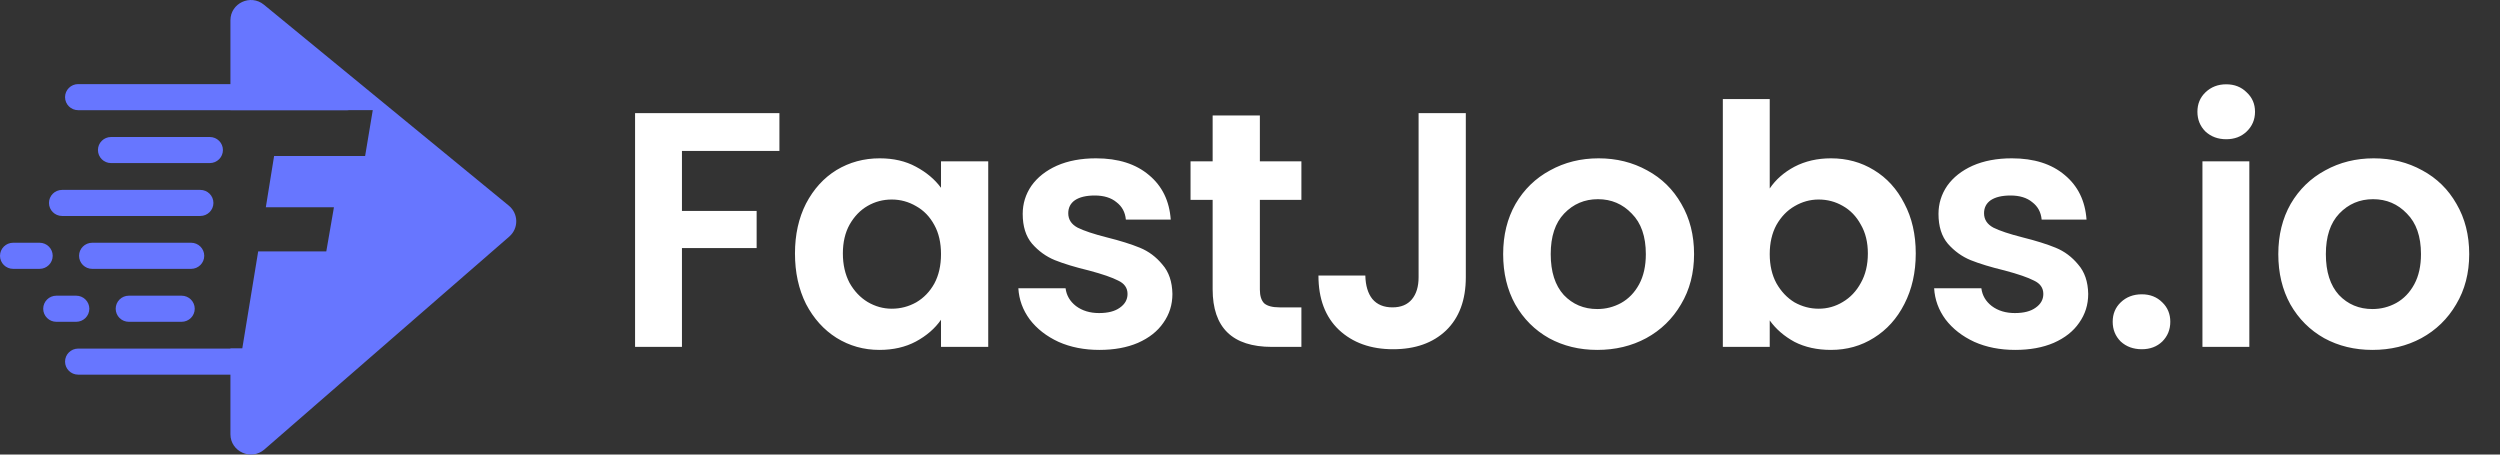 <svg width="209" height="38" viewBox="0 0 209 38" fill="none" xmlns="http://www.w3.org/2000/svg">
<rect x="0" y="0" width="209" height="38" fill="#333333" stroke="none"/>
<path d="M17.538 11.453H9.286C8.68 11.453 8.188 11.941 8.188 12.543C8.188 13.146 8.68 13.634 9.286 13.634H17.538C18.145 13.634 18.637 13.146 18.637 12.543C18.637 11.941 18.145 11.453 17.538 11.453Z" fill="#6776FF"/>
<path d="M5.438 8.122C5.438 7.519 5.93 7.031 6.536 7.031H29.026C29.633 7.031 30.124 7.519 30.124 8.122C30.124 8.724 29.633 9.212 29.026 9.212H6.536C5.93 9.212 5.438 8.724 5.438 8.122Z" fill="#6776FF"/>
<path d="M21.388 29.141H6.536C5.93 29.141 5.438 29.629 5.438 30.231C5.438 30.833 5.93 31.321 6.536 31.321H21.388C21.995 31.321 22.486 30.833 22.486 30.231C22.486 29.629 21.995 29.141 21.388 29.141Z" fill="#6776FF"/>
<path d="M16.744 15.875H5.192C4.586 15.875 4.094 16.363 4.094 16.965C4.094 17.567 4.586 18.056 5.192 18.056H16.744C17.351 18.056 17.842 17.567 17.842 16.965C17.842 16.363 17.351 15.875 16.744 15.875Z" fill="#6776FF"/>
<path d="M15.975 20.293H7.709C7.102 20.293 6.609 20.782 6.609 21.385C6.609 21.988 7.102 22.477 7.709 22.477H15.975C16.582 22.477 17.075 21.988 17.075 21.385C17.075 20.782 16.582 20.293 15.975 20.293Z" fill="#6776FF"/>
<path d="M3.306 20.293H1.1C0.492 20.293 0 20.782 0 21.385C0 21.988 0.492 22.477 1.1 22.477H3.306C3.914 22.477 4.406 21.988 4.406 21.385C4.406 20.782 3.914 20.293 3.306 20.293Z" fill="#6776FF"/>
<path d="M6.368 24.719H4.712C4.104 24.719 3.612 25.208 3.612 25.811C3.612 26.414 4.104 26.903 4.712 26.903H6.368C6.975 26.903 7.468 26.414 7.468 25.811C7.468 25.208 6.975 24.719 6.368 24.719Z" fill="#6776FF"/>
<path d="M15.18 24.719H10.771C10.163 24.719 9.671 25.208 9.671 25.811C9.671 26.414 10.163 26.903 10.771 26.903H15.18C15.788 26.903 16.28 26.414 16.28 25.811C16.28 25.208 15.788 24.719 15.18 24.719Z" fill="#6776FF"/>
<path fill-rule="evenodd" clip-rule="evenodd" d="M22.064 0.393C20.949 -0.522 19.264 0.263 19.264 1.698V9.209H31.163L30.524 13.041H22.915L22.223 17.328H27.917L27.278 21.018H21.584L20.254 29.137H19.264V36.3C19.264 37.758 20.997 38.537 22.102 37.576L42.577 19.776C43.369 19.088 43.351 17.86 42.539 17.194L31.675 8.28L22.064 0.393Z" fill="#6776FF"/>
<path d="M65.159 9.456V12.62H57.011V17.632H63.255V20.74H57.011V29H53.092V9.456H65.159ZM66.46 21.188C66.46 19.62 66.768 18.229 67.384 17.016C68.019 15.803 68.868 14.869 69.932 14.216C71.015 13.563 72.219 13.236 73.544 13.236C74.702 13.236 75.71 13.469 76.568 13.936C77.446 14.403 78.146 14.991 78.668 15.7V13.488H82.616V29H78.668V26.732C78.164 27.46 77.464 28.067 76.568 28.552C75.691 29.019 74.674 29.252 73.516 29.252C72.21 29.252 71.015 28.916 69.932 28.244C68.868 27.572 68.019 26.629 67.384 25.416C66.768 24.184 66.46 22.775 66.46 21.188ZM78.668 21.244C78.668 20.292 78.482 19.48 78.108 18.808C77.735 18.117 77.231 17.595 76.596 17.24C75.962 16.867 75.28 16.68 74.552 16.68C73.824 16.68 73.152 16.857 72.536 17.212C71.92 17.567 71.416 18.089 71.024 18.78C70.651 19.452 70.464 20.255 70.464 21.188C70.464 22.121 70.651 22.943 71.024 23.652C71.416 24.343 71.92 24.875 72.536 25.248C73.171 25.621 73.843 25.808 74.552 25.808C75.28 25.808 75.962 25.631 76.596 25.276C77.231 24.903 77.735 24.38 78.108 23.708C78.482 23.017 78.668 22.196 78.668 21.244ZM91.91 29.252C90.641 29.252 89.502 29.028 88.494 28.58C87.486 28.113 86.683 27.488 86.086 26.704C85.507 25.92 85.19 25.052 85.134 24.1H89.082C89.157 24.697 89.446 25.192 89.95 25.584C90.473 25.976 91.117 26.172 91.882 26.172C92.629 26.172 93.207 26.023 93.618 25.724C94.047 25.425 94.262 25.043 94.262 24.576C94.262 24.072 94.001 23.699 93.478 23.456C92.974 23.195 92.162 22.915 91.042 22.616C89.885 22.336 88.933 22.047 88.186 21.748C87.458 21.449 86.823 20.992 86.282 20.376C85.76 19.76 85.498 18.929 85.498 17.884C85.498 17.025 85.741 16.241 86.226 15.532C86.73 14.823 87.439 14.263 88.354 13.852C89.287 13.441 90.379 13.236 91.63 13.236C93.478 13.236 94.953 13.703 96.054 14.636C97.156 15.551 97.762 16.792 97.874 18.36H94.122C94.066 17.744 93.805 17.259 93.338 16.904C92.89 16.531 92.284 16.344 91.518 16.344C90.809 16.344 90.258 16.475 89.866 16.736C89.493 16.997 89.306 17.361 89.306 17.828C89.306 18.351 89.567 18.752 90.09 19.032C90.613 19.293 91.425 19.564 92.526 19.844C93.646 20.124 94.57 20.413 95.298 20.712C96.026 21.011 96.651 21.477 97.174 22.112C97.716 22.728 97.996 23.549 98.014 24.576C98.014 25.472 97.762 26.275 97.258 26.984C96.773 27.693 96.064 28.253 95.13 28.664C94.216 29.056 93.142 29.252 91.91 29.252ZM105.325 16.708V24.212C105.325 24.735 105.447 25.117 105.689 25.36C105.951 25.584 106.38 25.696 106.977 25.696H108.797V29H106.333C103.029 29 101.377 27.395 101.377 24.184V16.708H99.529V13.488H101.377V9.652H105.325V13.488H108.797V16.708H105.325ZM122.542 9.456V23.176C122.542 25.08 121.991 26.564 120.89 27.628C119.789 28.673 118.314 29.196 116.466 29.196C114.599 29.196 113.087 28.655 111.93 27.572C110.791 26.489 110.222 24.977 110.222 23.036H114.142C114.161 23.876 114.357 24.529 114.73 24.996C115.122 25.463 115.682 25.696 116.41 25.696C117.119 25.696 117.661 25.472 118.034 25.024C118.407 24.576 118.594 23.96 118.594 23.176V9.456H122.542ZM133.532 29.252C132.039 29.252 130.695 28.925 129.5 28.272C128.305 27.6 127.363 26.657 126.672 25.444C126 24.231 125.664 22.831 125.664 21.244C125.664 19.657 126.009 18.257 126.7 17.044C127.409 15.831 128.371 14.897 129.584 14.244C130.797 13.572 132.151 13.236 133.644 13.236C135.137 13.236 136.491 13.572 137.704 14.244C138.917 14.897 139.869 15.831 140.56 17.044C141.269 18.257 141.624 19.657 141.624 21.244C141.624 22.831 141.26 24.231 140.532 25.444C139.823 26.657 138.852 27.6 137.62 28.272C136.407 28.925 135.044 29.252 133.532 29.252ZM133.532 25.836C134.241 25.836 134.904 25.668 135.52 25.332C136.155 24.977 136.659 24.455 137.032 23.764C137.405 23.073 137.592 22.233 137.592 21.244C137.592 19.769 137.2 18.64 136.416 17.856C135.651 17.053 134.708 16.652 133.588 16.652C132.468 16.652 131.525 17.053 130.76 17.856C130.013 18.64 129.64 19.769 129.64 21.244C129.64 22.719 130.004 23.857 130.732 24.66C131.479 25.444 132.412 25.836 133.532 25.836ZM147.949 15.756C148.453 15.009 149.143 14.403 150.021 13.936C150.917 13.469 151.934 13.236 153.073 13.236C154.398 13.236 155.593 13.563 156.657 14.216C157.739 14.869 158.589 15.803 159.205 17.016C159.839 18.211 160.157 19.601 160.157 21.188C160.157 22.775 159.839 24.184 159.205 25.416C158.589 26.629 157.739 27.572 156.657 28.244C155.593 28.916 154.398 29.252 153.073 29.252C151.915 29.252 150.898 29.028 150.021 28.58C149.162 28.113 148.471 27.516 147.949 26.788V29H144.029V8.28H147.949V15.756ZM156.153 21.188C156.153 20.255 155.957 19.452 155.565 18.78C155.191 18.089 154.687 17.567 154.053 17.212C153.437 16.857 152.765 16.68 152.037 16.68C151.327 16.68 150.655 16.867 150.021 17.24C149.405 17.595 148.901 18.117 148.509 18.808C148.135 19.499 147.949 20.311 147.949 21.244C147.949 22.177 148.135 22.989 148.509 23.68C148.901 24.371 149.405 24.903 150.021 25.276C150.655 25.631 151.327 25.808 152.037 25.808C152.765 25.808 153.437 25.621 154.053 25.248C154.687 24.875 155.191 24.343 155.565 23.652C155.957 22.961 156.153 22.14 156.153 21.188ZM168.47 29.252C167.201 29.252 166.062 29.028 165.054 28.58C164.046 28.113 163.244 27.488 162.646 26.704C162.068 25.92 161.75 25.052 161.694 24.1H165.642C165.717 24.697 166.006 25.192 166.51 25.584C167.033 25.976 167.677 26.172 168.442 26.172C169.189 26.172 169.768 26.023 170.178 25.724C170.608 25.425 170.822 25.043 170.822 24.576C170.822 24.072 170.561 23.699 170.038 23.456C169.534 23.195 168.722 22.915 167.602 22.616C166.445 22.336 165.493 22.047 164.746 21.748C164.018 21.449 163.384 20.992 162.842 20.376C162.32 19.76 162.058 18.929 162.058 17.884C162.058 17.025 162.301 16.241 162.786 15.532C163.29 14.823 164 14.263 164.914 13.852C165.848 13.441 166.94 13.236 168.19 13.236C170.038 13.236 171.513 13.703 172.614 14.636C173.716 15.551 174.322 16.792 174.434 18.36H170.682C170.626 17.744 170.365 17.259 169.898 16.904C169.45 16.531 168.844 16.344 168.078 16.344C167.369 16.344 166.818 16.475 166.426 16.736C166.053 16.997 165.866 17.361 165.866 17.828C165.866 18.351 166.128 18.752 166.65 19.032C167.173 19.293 167.985 19.564 169.086 19.844C170.206 20.124 171.13 20.413 171.858 20.712C172.586 21.011 173.212 21.477 173.734 22.112C174.276 22.728 174.556 23.549 174.574 24.576C174.574 25.472 174.322 26.275 173.818 26.984C173.333 27.693 172.624 28.253 171.69 28.664C170.776 29.056 169.702 29.252 168.47 29.252ZM179.057 29.196C178.348 29.196 177.76 28.981 177.293 28.552C176.845 28.104 176.621 27.553 176.621 26.9C176.621 26.247 176.845 25.705 177.293 25.276C177.76 24.828 178.348 24.604 179.057 24.604C179.748 24.604 180.317 24.828 180.765 25.276C181.213 25.705 181.437 26.247 181.437 26.9C181.437 27.553 181.213 28.104 180.765 28.552C180.317 28.981 179.748 29.196 179.057 29.196ZM186.112 11.64C185.421 11.64 184.843 11.425 184.376 10.996C183.928 10.548 183.704 9.997 183.704 9.344C183.704 8.691 183.928 8.149 184.376 7.72C184.843 7.272 185.421 7.048 186.112 7.048C186.803 7.048 187.372 7.272 187.82 7.72C188.287 8.149 188.52 8.691 188.52 9.344C188.52 9.997 188.287 10.548 187.82 10.996C187.372 11.425 186.803 11.64 186.112 11.64ZM188.044 13.488V29H184.124V13.488H188.044ZM198.334 29.252C196.841 29.252 195.497 28.925 194.302 28.272C193.108 27.6 192.165 26.657 191.474 25.444C190.802 24.231 190.466 22.831 190.466 21.244C190.466 19.657 190.812 18.257 191.502 17.044C192.212 15.831 193.173 14.897 194.386 14.244C195.6 13.572 196.953 13.236 198.446 13.236C199.94 13.236 201.293 13.572 202.506 14.244C203.72 14.897 204.672 15.831 205.362 17.044C206.072 18.257 206.426 19.657 206.426 21.244C206.426 22.831 206.062 24.231 205.334 25.444C204.625 26.657 203.654 27.6 202.422 28.272C201.209 28.925 199.846 29.252 198.334 29.252ZM198.334 25.836C199.044 25.836 199.706 25.668 200.322 25.332C200.957 24.977 201.461 24.455 201.834 23.764C202.208 23.073 202.394 22.233 202.394 21.244C202.394 19.769 202.002 18.64 201.218 17.856C200.453 17.053 199.51 16.652 198.39 16.652C197.27 16.652 196.328 17.053 195.562 17.856C194.816 18.64 194.442 19.769 194.442 21.244C194.442 22.719 194.806 23.857 195.534 24.66C196.281 25.444 197.214 25.836 198.334 25.836Z" fill="white"/>
</svg>
